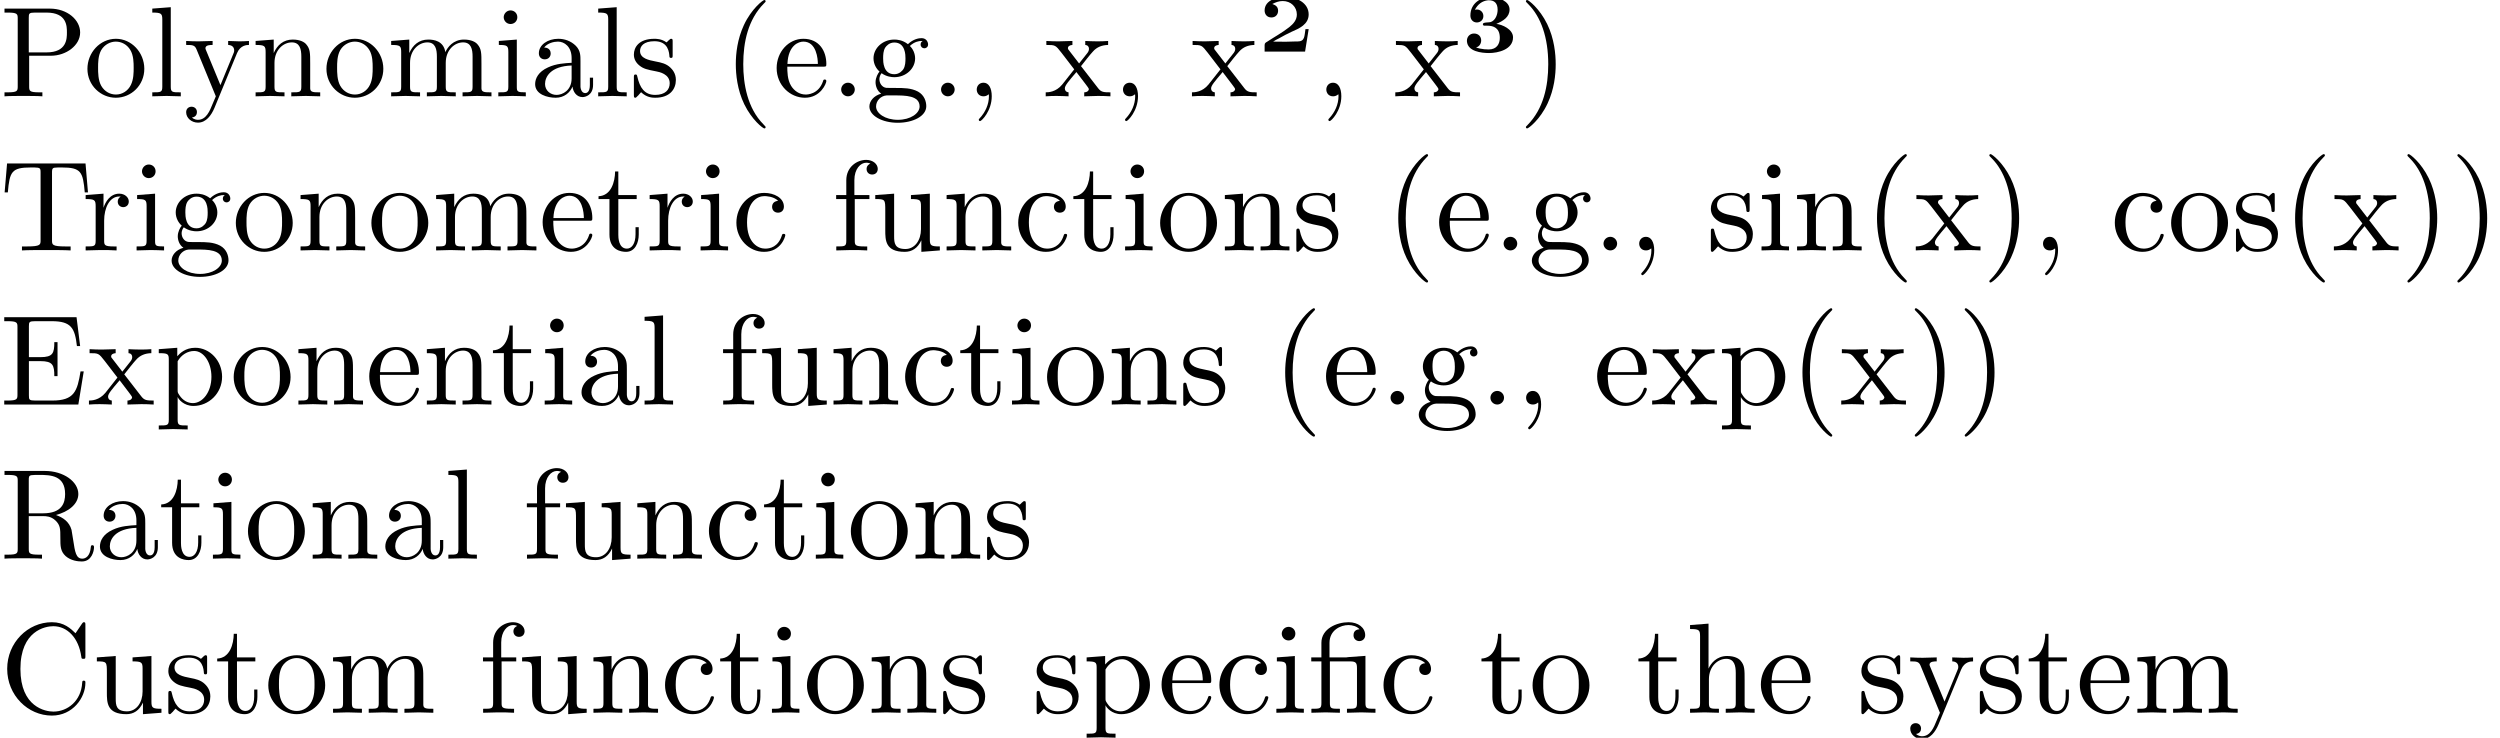 <?xml version='1.0' encoding='UTF-8'?>
<!-- This file was generated by dvisvgm 2.8.1 -->
<svg version='1.1' xmlns='http://www.w3.org/2000/svg' xmlns:xlink='http://www.w3.org/1999/xlink' width='193.94pt' height='57.23pt' viewBox='0 -67.248 193.94 57.23'>
<defs>
<path id='g0-178' d='M1.096-7.163C1.355-7.293 1.594-7.392 1.903-7.392C2.54-7.392 2.999-6.934 2.999-6.346C2.999-5.918 2.72-5.609 2.401-5.36C1.873-4.941 1.265-4.613 .707-4.244C.598-4.174 .498-4.144 .498-3.975V-3.467H3.636L3.915-5.21H3.666C3.577-4.672 3.636-4.254 3.049-4.254H2.849C2.61-4.244 2.371-4.234 2.132-4.234C1.813-4.234 1.484-4.244 1.156-4.244C1.305-4.344 1.465-4.423 1.624-4.503C1.943-4.682 2.252-4.852 2.58-5.001C3.178-5.26 3.915-5.579 3.915-6.356C3.915-7.253 2.979-7.711 2.102-7.711C1.544-7.711 .498-7.502 .498-6.655C.498-6.386 .667-6.117 1.026-6.117C1.365-6.117 1.544-6.366 1.544-6.635C1.544-6.974 1.315-7.083 1.096-7.163Z'/>
<path id='g0-179' d='M1.036-6.715C1.265-7.143 1.594-7.402 2.062-7.452H2.122C2.54-7.452 2.8-7.233 2.8-6.715C2.8-6.366 2.65-5.908 2.281-5.768C2.122-5.709 1.654-5.768 1.654-5.599C1.654-5.549 1.694-5.489 1.743-5.479H2.002C2.481-5.479 2.969-5.31 2.969-4.533C2.969-4.075 2.74-3.636 2.112-3.636C1.883-3.636 1.644-3.656 1.415-3.706C1.315-3.726 1.225-3.766 1.136-3.786V-3.796C1.385-3.856 1.524-4.095 1.524-4.334C1.524-4.623 1.325-4.872 .966-4.872C.658-4.872 .418-4.633 .418-4.314V-4.274C.468-3.477 1.544-3.357 2.132-3.357C2.829-3.357 3.995-3.626 3.995-4.573C3.995-5.21 3.148-5.569 2.7-5.619C3.208-5.838 3.726-6.137 3.726-6.735C3.726-7.372 2.889-7.701 2.242-7.701C1.554-7.701 .687-7.263 .687-6.267C.687-5.948 .897-5.729 1.186-5.729C1.445-5.729 1.694-5.908 1.694-6.227C1.694-6.516 1.474-6.735 1.186-6.735C1.136-6.735 1.086-6.725 1.036-6.715Z'/>
<path id='g1-12' d='M3.288-3.985C3.746-3.985 3.816-3.856 3.816-3.447V-.757C3.816-.309 3.706-.309 3.039-.309V0C3.367-.01 3.895-.03 4.144-.03S4.882-.01 5.25 0V-.309C4.583-.309 4.473-.309 4.473-.757V-4.413L3.218-4.324C3.059-4.314 3.049-4.304 3.039-4.304C3.019-4.294 2.999-4.294 2.859-4.294H1.684V-5.42C1.684-6.406 2.54-6.804 3.158-6.804C3.457-6.804 3.816-6.705 4.015-6.476C3.606-6.456 3.547-6.177 3.547-6.017C3.547-5.689 3.806-5.559 3.995-5.559C4.224-5.559 4.453-5.719 4.453-6.017C4.453-6.605 3.905-7.024 3.168-7.024C2.242-7.024 1.056-6.516 1.056-5.43V-4.294H.269V-3.985H1.056V-.757C1.056-.309 .946-.309 .279-.309V0C.608-.01 1.136-.03 1.385-.03S2.122-.01 2.491 0V-.309C1.823-.309 1.714-.309 1.714-.757V-3.985H3.288Z'/>
<path id='g1-40' d='M3.298 2.391C3.298 2.361 3.298 2.341 3.128 2.172C1.883 .917 1.564-.966 1.564-2.491C1.564-4.224 1.943-5.958 3.168-7.203C3.298-7.323 3.298-7.342 3.298-7.372C3.298-7.442 3.258-7.472 3.198-7.472C3.098-7.472 2.202-6.795 1.614-5.529C1.106-4.433 .986-3.328 .986-2.491C.986-1.714 1.096-.508 1.644 .618C2.242 1.843 3.098 2.491 3.198 2.491C3.258 2.491 3.298 2.461 3.298 2.391Z'/>
<path id='g1-41' d='M2.879-2.491C2.879-3.268 2.77-4.473 2.222-5.599C1.624-6.824 .767-7.472 .667-7.472C.608-7.472 .568-7.432 .568-7.372C.568-7.342 .568-7.323 .757-7.143C1.733-6.157 2.301-4.573 2.301-2.491C2.301-.787 1.933 .966 .697 2.222C.568 2.341 .568 2.361 .568 2.391C.568 2.451 .608 2.491 .667 2.491C.767 2.491 1.664 1.813 2.252 .548C2.76-.548 2.879-1.654 2.879-2.491Z'/>
<path id='g1-44' d='M2.022-.01C2.022-.648 1.783-1.056 1.385-1.056C1.036-1.056 .857-.787 .857-.528S1.026 0 1.385 0C1.544 0 1.664-.06 1.763-.139L1.783-.159C1.793-.159 1.803-.149 1.803-.01C1.803 .628 1.524 1.235 1.086 1.704C1.026 1.763 1.016 1.773 1.016 1.813C1.016 1.883 1.066 1.923 1.116 1.923C1.235 1.923 2.022 1.136 2.022-.01Z'/>
<path id='g1-46' d='M1.913-.528C1.913-.817 1.674-1.056 1.385-1.056S.857-.817 .857-.528S1.096 0 1.385 0S1.913-.239 1.913-.528Z'/>
<path id='g1-67' d='M.558-3.407C.558-1.345 2.172 .219 4.025 .219C5.649 .219 6.625-1.166 6.625-2.321C6.625-2.421 6.625-2.491 6.496-2.491C6.386-2.491 6.386-2.431 6.376-2.331C6.296-.907 5.23-.09 4.144-.09C3.537-.09 1.584-.428 1.584-3.397C1.584-6.376 3.527-6.715 4.134-6.715C5.22-6.715 6.107-5.808 6.306-4.354C6.326-4.214 6.326-4.184 6.466-4.184C6.625-4.184 6.625-4.214 6.625-4.423V-6.785C6.625-6.954 6.625-7.024 6.516-7.024C6.476-7.024 6.436-7.024 6.356-6.904L5.858-6.167C5.489-6.526 4.981-7.024 4.025-7.024C2.162-7.024 .558-5.44 .558-3.407Z'/>
<path id='g1-69' d='M1.355-.777C1.355-.418 1.335-.309 .568-.309H.329V0H6.077L6.496-2.57H6.247C5.998-1.036 5.768-.309 4.055-.309H2.73C2.262-.309 2.242-.379 2.242-.707V-3.367H3.138C4.105-3.367 4.214-3.049 4.214-2.202H4.463V-4.842H4.214C4.214-3.985 4.105-3.676 3.138-3.676H2.242V-6.067C2.242-6.396 2.262-6.466 2.73-6.466H4.015C5.539-6.466 5.808-5.918 5.968-4.533H6.217L5.938-6.775H.329V-6.466H.568C1.335-6.466 1.355-6.356 1.355-5.998V-.777Z'/>
<path id='g1-80' d='M2.262-3.148H3.945C5.141-3.148 6.217-3.955 6.217-4.951C6.217-5.928 5.23-6.804 3.866-6.804H.349V-6.496H.588C1.355-6.496 1.375-6.386 1.375-6.027V-.777C1.375-.418 1.355-.309 .588-.309H.349V0C.697-.03 1.435-.03 1.813-.03S2.939-.03 3.288 0V-.309H3.049C2.281-.309 2.262-.418 2.262-.777V-3.148ZM2.232-3.407V-6.097C2.232-6.426 2.252-6.496 2.72-6.496H3.606C5.191-6.496 5.191-5.44 5.191-4.951C5.191-4.483 5.191-3.407 3.606-3.407H2.232Z'/>
<path id='g1-82' d='M2.232-3.517V-6.097C2.232-6.326 2.232-6.446 2.451-6.476C2.55-6.496 2.839-6.496 3.039-6.496C3.935-6.496 5.051-6.456 5.051-5.011C5.051-4.324 4.812-3.517 3.337-3.517H2.232ZM4.334-3.387C5.3-3.626 6.077-4.234 6.077-5.011C6.077-5.968 4.941-6.804 3.477-6.804H.349V-6.496H.588C1.355-6.496 1.375-6.386 1.375-6.027V-.777C1.375-.418 1.355-.309 .588-.309H.349V0C.707-.03 1.415-.03 1.803-.03S2.899-.03 3.258 0V-.309H3.019C2.252-.309 2.232-.418 2.232-.777V-3.298H3.377C3.537-3.298 3.955-3.298 4.304-2.959C4.682-2.6 4.682-2.291 4.682-1.624C4.682-.976 4.682-.578 5.091-.199C5.499 .159 6.047 .219 6.346 .219C7.123 .219 7.293-.598 7.293-.877C7.293-.936 7.293-1.046 7.163-1.046C7.054-1.046 7.054-.956 7.044-.887C6.984-.179 6.635 0 6.386 0C5.898 0 5.818-.508 5.679-1.435L5.549-2.232C5.37-2.869 4.882-3.198 4.334-3.387Z'/>
<path id='g1-84' d='M6.635-6.745H.548L.359-4.503H.608C.747-6.107 .897-6.436 2.401-6.436C2.58-6.436 2.839-6.436 2.939-6.416C3.148-6.376 3.148-6.267 3.148-6.037V-.787C3.148-.448 3.148-.309 2.102-.309H1.704V0C2.112-.03 3.128-.03 3.587-.03S5.071-.03 5.479 0V-.309H5.081C4.035-.309 4.035-.448 4.035-.787V-6.037C4.035-6.237 4.035-6.376 4.214-6.416C4.324-6.436 4.593-6.436 4.782-6.436C6.286-6.436 6.436-6.107 6.575-4.503H6.824L6.635-6.745Z'/>
<path id='g1-97' d='M3.318-.757C3.357-.359 3.626 .06 4.095 .06C4.304 .06 4.912-.08 4.912-.887V-1.445H4.663V-.887C4.663-.309 4.413-.249 4.304-.249C3.975-.249 3.935-.697 3.935-.747V-2.74C3.935-3.158 3.935-3.547 3.577-3.915C3.188-4.304 2.69-4.463 2.212-4.463C1.395-4.463 .707-3.995 .707-3.337C.707-3.039 .907-2.869 1.166-2.869C1.445-2.869 1.624-3.068 1.624-3.328C1.624-3.447 1.574-3.776 1.116-3.786C1.385-4.134 1.873-4.244 2.192-4.244C2.68-4.244 3.248-3.856 3.248-2.969V-2.6C2.74-2.57 2.042-2.54 1.415-2.242C.667-1.903 .418-1.385 .418-.946C.418-.139 1.385 .11 2.012 .11C2.67 .11 3.128-.289 3.318-.757ZM3.248-2.391V-1.395C3.248-.448 2.531-.11 2.082-.11C1.594-.11 1.186-.458 1.186-.956C1.186-1.504 1.604-2.331 3.248-2.391Z'/>
<path id='g1-99' d='M1.166-2.172C1.166-3.796 1.983-4.214 2.511-4.214C2.6-4.214 3.228-4.204 3.577-3.846C3.168-3.816 3.108-3.517 3.108-3.387C3.108-3.128 3.288-2.929 3.567-2.929C3.826-2.929 4.025-3.098 4.025-3.397C4.025-4.075 3.268-4.463 2.501-4.463C1.255-4.463 .339-3.387 .339-2.152C.339-.877 1.325 .11 2.481 .11C3.816 .11 4.134-1.086 4.134-1.186S4.035-1.285 4.005-1.285C3.915-1.285 3.895-1.245 3.875-1.186C3.587-.259 2.939-.139 2.57-.139C2.042-.139 1.166-.568 1.166-2.172Z'/>
<path id='g1-101' d='M1.116-2.511C1.176-3.995 2.012-4.244 2.351-4.244C3.377-4.244 3.477-2.899 3.477-2.511H1.116ZM1.106-2.301H3.885C4.105-2.301 4.134-2.301 4.134-2.511C4.134-3.497 3.597-4.463 2.351-4.463C1.196-4.463 .279-3.437 .279-2.192C.279-.857 1.325 .11 2.471 .11C3.686 .11 4.134-.996 4.134-1.186C4.134-1.285 4.055-1.305 4.005-1.305C3.915-1.305 3.895-1.245 3.875-1.166C3.527-.139 2.63-.139 2.531-.139C2.032-.139 1.634-.438 1.405-.807C1.106-1.285 1.106-1.943 1.106-2.301Z'/>
<path id='g1-102' d='M1.743-4.294V-5.45C1.743-6.326 2.222-6.804 2.66-6.804C2.69-6.804 2.839-6.804 2.989-6.735C2.869-6.695 2.69-6.565 2.69-6.316C2.69-6.087 2.849-5.888 3.118-5.888C3.407-5.888 3.557-6.087 3.557-6.326C3.557-6.695 3.188-7.024 2.66-7.024C1.963-7.024 1.116-6.496 1.116-5.44V-4.294H.329V-3.985H1.116V-.757C1.116-.309 1.006-.309 .339-.309V0C.727-.01 1.196-.03 1.474-.03C1.873-.03 2.341-.03 2.74 0V-.309H2.531C1.793-.309 1.773-.418 1.773-.777V-3.985H2.909V-4.294H1.743Z'/>
<path id='g1-103' d='M2.212-1.714C1.345-1.714 1.345-2.71 1.345-2.939C1.345-3.208 1.355-3.527 1.504-3.776C1.584-3.895 1.813-4.174 2.212-4.174C3.078-4.174 3.078-3.178 3.078-2.949C3.078-2.68 3.068-2.361 2.919-2.112C2.839-1.993 2.61-1.714 2.212-1.714ZM1.056-1.325C1.056-1.365 1.056-1.594 1.225-1.793C1.614-1.514 2.022-1.484 2.212-1.484C3.138-1.484 3.826-2.172 3.826-2.939C3.826-3.308 3.666-3.676 3.417-3.905C3.776-4.244 4.134-4.294 4.314-4.294C4.334-4.294 4.384-4.294 4.413-4.284C4.304-4.244 4.254-4.134 4.254-4.015C4.254-3.846 4.384-3.726 4.543-3.726C4.643-3.726 4.832-3.796 4.832-4.025C4.832-4.194 4.712-4.513 4.324-4.513C4.125-4.513 3.686-4.453 3.268-4.045C2.849-4.374 2.431-4.403 2.212-4.403C1.285-4.403 .598-3.716 .598-2.949C.598-2.511 .817-2.132 1.066-1.923C.936-1.773 .757-1.445 .757-1.096C.757-.787 .887-.408 1.196-.209C.598-.04 .279 .389 .279 .787C.279 1.504 1.265 2.052 2.481 2.052C3.656 2.052 4.692 1.544 4.692 .767C4.692 .418 4.553-.09 4.045-.369C3.517-.648 2.939-.648 2.331-.648C2.082-.648 1.654-.648 1.584-.658C1.265-.697 1.056-1.006 1.056-1.325ZM2.491 1.823C1.484 1.823 .797 1.315 .797 .787C.797 .329 1.176-.04 1.614-.07H2.202C3.059-.07 4.174-.07 4.174 .787C4.174 1.325 3.467 1.823 2.491 1.823Z'/>
<path id='g1-104' d='M1.096-.757C1.096-.309 .986-.309 .319-.309V0C.667-.01 1.176-.03 1.445-.03C1.704-.03 2.222-.01 2.56 0V-.309C1.893-.309 1.783-.309 1.783-.757V-2.59C1.783-3.626 2.491-4.184 3.128-4.184C3.756-4.184 3.866-3.646 3.866-3.078V-.757C3.866-.309 3.756-.309 3.088-.309V0C3.437-.01 3.945-.03 4.214-.03C4.473-.03 4.991-.01 5.33 0V-.309C4.812-.309 4.563-.309 4.553-.608V-2.511C4.553-3.367 4.553-3.676 4.244-4.035C4.105-4.204 3.776-4.403 3.198-4.403C2.361-4.403 1.923-3.806 1.753-3.427V-6.914L.319-6.804V-6.496C1.016-6.496 1.096-6.426 1.096-5.938V-.757Z'/>
<path id='g1-105' d='M1.763-4.403L.369-4.294V-3.985C1.016-3.985 1.106-3.925 1.106-3.437V-.757C1.106-.309 .996-.309 .329-.309V0C.648-.01 1.186-.03 1.425-.03C1.773-.03 2.122-.01 2.461 0V-.309C1.803-.309 1.763-.359 1.763-.747V-4.403ZM1.803-6.137C1.803-6.456 1.554-6.665 1.275-6.665C.966-6.665 .747-6.396 .747-6.137C.747-5.868 .966-5.609 1.275-5.609C1.554-5.609 1.803-5.818 1.803-6.137Z'/>
<path id='g1-108' d='M1.763-6.914L.329-6.804V-6.496C1.026-6.496 1.106-6.426 1.106-5.938V-.757C1.106-.309 .996-.309 .329-.309V0C.658-.01 1.186-.03 1.435-.03S2.172-.01 2.54 0V-.309C1.873-.309 1.763-.309 1.763-.757V-6.914Z'/>
<path id='g1-109' d='M1.096-3.427V-.757C1.096-.309 .986-.309 .319-.309V0C.667-.01 1.176-.03 1.445-.03C1.704-.03 2.222-.01 2.56 0V-.309C1.893-.309 1.783-.309 1.783-.757V-2.59C1.783-3.626 2.491-4.184 3.128-4.184C3.756-4.184 3.866-3.646 3.866-3.078V-.757C3.866-.309 3.756-.309 3.088-.309V0C3.437-.01 3.945-.03 4.214-.03C4.473-.03 4.991-.01 5.33 0V-.309C4.663-.309 4.553-.309 4.553-.757V-2.59C4.553-3.626 5.26-4.184 5.898-4.184C6.526-4.184 6.635-3.646 6.635-3.078V-.757C6.635-.309 6.526-.309 5.858-.309V0C6.207-.01 6.715-.03 6.984-.03C7.243-.03 7.761-.01 8.1 0V-.309C7.582-.309 7.333-.309 7.323-.608V-2.511C7.323-3.367 7.323-3.676 7.014-4.035C6.874-4.204 6.545-4.403 5.968-4.403C5.131-4.403 4.692-3.806 4.523-3.427C4.384-4.294 3.646-4.403 3.198-4.403C2.471-4.403 2.002-3.975 1.724-3.357V-4.403L.319-4.294V-3.985C1.016-3.985 1.096-3.915 1.096-3.427Z'/>
<path id='g1-110' d='M1.096-3.427V-.757C1.096-.309 .986-.309 .319-.309V0C.667-.01 1.176-.03 1.445-.03C1.704-.03 2.222-.01 2.56 0V-.309C1.893-.309 1.783-.309 1.783-.757V-2.59C1.783-3.626 2.491-4.184 3.128-4.184C3.756-4.184 3.866-3.646 3.866-3.078V-.757C3.866-.309 3.756-.309 3.088-.309V0C3.437-.01 3.945-.03 4.214-.03C4.473-.03 4.991-.01 5.33 0V-.309C4.812-.309 4.563-.309 4.553-.608V-2.511C4.553-3.367 4.553-3.676 4.244-4.035C4.105-4.204 3.776-4.403 3.198-4.403C2.471-4.403 2.002-3.975 1.724-3.357V-4.403L.319-4.294V-3.985C1.016-3.985 1.096-3.915 1.096-3.427Z'/>
<path id='g1-111' d='M4.692-2.132C4.692-3.407 3.696-4.463 2.491-4.463C1.245-4.463 .279-3.377 .279-2.132C.279-.847 1.315 .11 2.481 .11C3.686 .11 4.692-.867 4.692-2.132ZM2.491-.139C2.062-.139 1.624-.349 1.355-.807C1.106-1.245 1.106-1.853 1.106-2.212C1.106-2.6 1.106-3.138 1.345-3.577C1.614-4.035 2.082-4.244 2.481-4.244C2.919-4.244 3.347-4.025 3.606-3.597S3.866-2.59 3.866-2.212C3.866-1.853 3.866-1.315 3.646-.877C3.427-.428 2.989-.139 2.491-.139Z'/>
<path id='g1-112' d='M1.714-3.746V-4.403L.279-4.294V-3.985C.986-3.985 1.056-3.925 1.056-3.487V1.176C1.056 1.624 .946 1.624 .279 1.624V1.933C.618 1.923 1.136 1.903 1.395 1.903C1.664 1.903 2.172 1.923 2.521 1.933V1.624C1.853 1.624 1.743 1.624 1.743 1.176V-.498V-.588C1.793-.428 2.212 .11 2.969 .11C4.154 .11 5.191-.867 5.191-2.152C5.191-3.417 4.224-4.403 3.108-4.403C2.331-4.403 1.913-3.965 1.714-3.746ZM1.743-1.136V-3.357C2.032-3.866 2.521-4.154 3.029-4.154C3.756-4.154 4.364-3.278 4.364-2.152C4.364-.946 3.666-.11 2.929-.11C2.531-.11 2.152-.309 1.883-.717C1.743-.927 1.743-.936 1.743-1.136Z'/>
<path id='g1-114' d='M1.664-3.308V-4.403L.279-4.294V-3.985C.976-3.985 1.056-3.915 1.056-3.427V-.757C1.056-.309 .946-.309 .279-.309V0C.667-.01 1.136-.03 1.415-.03C1.813-.03 2.281-.03 2.68 0V-.309H2.471C1.733-.309 1.714-.418 1.714-.777V-2.311C1.714-3.298 2.132-4.184 2.889-4.184C2.959-4.184 2.979-4.184 2.999-4.174C2.969-4.164 2.77-4.045 2.77-3.786C2.77-3.507 2.979-3.357 3.198-3.357C3.377-3.357 3.626-3.477 3.626-3.796S3.318-4.403 2.889-4.403C2.162-4.403 1.803-3.736 1.664-3.308Z'/>
<path id='g1-115' d='M2.072-1.933C2.291-1.893 3.108-1.733 3.108-1.016C3.108-.508 2.76-.11 1.983-.11C1.146-.11 .787-.677 .598-1.524C.568-1.654 .558-1.694 .458-1.694C.329-1.694 .329-1.624 .329-1.445V-.13C.329 .04 .329 .11 .438 .11C.488 .11 .498 .1 .687-.09C.707-.11 .707-.13 .887-.319C1.325 .1 1.773 .11 1.983 .11C3.128 .11 3.587-.558 3.587-1.275C3.587-1.803 3.288-2.102 3.168-2.222C2.839-2.54 2.451-2.62 2.032-2.7C1.474-2.809 .807-2.939 .807-3.517C.807-3.866 1.066-4.274 1.923-4.274C3.019-4.274 3.068-3.377 3.088-3.068C3.098-2.979 3.188-2.979 3.208-2.979C3.337-2.979 3.337-3.029 3.337-3.218V-4.224C3.337-4.394 3.337-4.463 3.228-4.463C3.178-4.463 3.158-4.463 3.029-4.344C2.999-4.304 2.899-4.214 2.859-4.184C2.481-4.463 2.072-4.463 1.923-4.463C.707-4.463 .329-3.796 .329-3.238C.329-2.889 .488-2.61 .757-2.391C1.076-2.132 1.355-2.072 2.072-1.933Z'/>
<path id='g1-116' d='M1.724-3.985H3.148V-4.294H1.724V-6.127H1.474C1.465-5.31 1.166-4.244 .189-4.204V-3.985H1.036V-1.235C1.036-.01 1.963 .11 2.321 .11C3.029 .11 3.308-.598 3.308-1.235V-1.803H3.059V-1.255C3.059-.518 2.76-.139 2.391-.139C1.724-.139 1.724-1.046 1.724-1.215V-3.985Z'/>
<path id='g1-117' d='M3.895-.787V.11L5.33 0V-.309C4.633-.309 4.553-.379 4.553-.867V-4.403L3.088-4.294V-3.985C3.786-3.985 3.866-3.915 3.866-3.427V-1.654C3.866-.787 3.387-.11 2.66-.11C1.823-.11 1.783-.578 1.783-1.096V-4.403L.319-4.294V-3.985C1.096-3.985 1.096-3.955 1.096-3.068V-1.574C1.096-.797 1.096 .11 2.61 .11C3.168 .11 3.606-.169 3.895-.787Z'/>
<path id='g1-120' d='M2.859-2.341C3.158-2.72 3.537-3.208 3.776-3.467C4.085-3.826 4.493-3.975 4.961-3.985V-4.294C4.702-4.274 4.403-4.264 4.144-4.264C3.846-4.264 3.318-4.284 3.188-4.294V-3.985C3.397-3.965 3.477-3.836 3.477-3.676S3.377-3.387 3.328-3.328L2.71-2.55L1.933-3.557C1.843-3.656 1.843-3.676 1.843-3.736C1.843-3.885 1.993-3.975 2.192-3.985V-4.294C1.933-4.284 1.275-4.264 1.116-4.264C.907-4.264 .438-4.274 .169-4.294V-3.985C.867-3.985 .877-3.975 1.345-3.377L2.331-2.092L1.395-.907C.917-.329 .329-.309 .12-.309V0C.379-.02 .687-.03 .946-.03C1.235-.03 1.654-.01 1.893 0V-.309C1.674-.339 1.604-.468 1.604-.618C1.604-.837 1.893-1.166 2.501-1.883L3.258-.887C3.337-.777 3.467-.618 3.467-.558C3.467-.468 3.377-.319 3.108-.309V0C3.407-.01 3.965-.03 4.184-.03C4.453-.03 4.842-.02 5.141 0V-.309C4.603-.309 4.423-.329 4.194-.618L2.859-2.341Z'/>
<path id='g1-121' d='M4.134-3.347C4.394-3.975 4.902-3.985 5.061-3.985V-4.294C4.832-4.274 4.543-4.264 4.314-4.264C4.134-4.264 3.666-4.284 3.447-4.294V-3.985C3.756-3.975 3.915-3.806 3.915-3.557C3.915-3.457 3.905-3.437 3.856-3.318L2.849-.867L1.743-3.547C1.704-3.646 1.684-3.686 1.684-3.726C1.684-3.985 2.052-3.985 2.242-3.985V-4.294C1.983-4.284 1.325-4.264 1.156-4.264C.887-4.264 .488-4.274 .189-4.294V-3.985C.667-3.985 .857-3.985 .996-3.636L2.491 0C2.441 .13 2.301 .458 2.242 .588C2.022 1.136 1.743 1.823 1.106 1.823C1.056 1.823 .827 1.823 .638 1.644C.946 1.604 1.026 1.385 1.026 1.225C1.026 .966 .837 .807 .608 .807C.408 .807 .189 .936 .189 1.235C.189 1.684 .608 2.042 1.106 2.042C1.733 2.042 2.142 1.474 2.381 .907L4.134-3.347Z'/>
</defs>
<g id='page1'>
<use x='0' y='-59.776' xlink:href='#g1-80'/>
<use x='6.503' y='-59.776' xlink:href='#g1-111'/>
<use x='11.485' y='-59.776' xlink:href='#g1-108'/>
<use x='14.252' y='-59.776' xlink:href='#g1-121'/>
<use x='19.51' y='-59.776' xlink:href='#g1-110'/>
<use x='25.045' y='-59.776' xlink:href='#g1-111'/>
<use x='30.026' y='-59.776' xlink:href='#g1-109'/>
<use x='38.329' y='-59.776' xlink:href='#g1-105'/>
<use x='41.096' y='-59.776' xlink:href='#g1-97'/>
<use x='46.077' y='-59.776' xlink:href='#g1-108'/>
<use x='48.845' y='-59.776' xlink:href='#g1-115'/>
<use x='56.095' y='-59.776' xlink:href='#g1-40'/>
<use x='59.97' y='-59.776' xlink:href='#g1-101'/>
<use x='64.398' y='-59.776' xlink:href='#g1-46'/>
<use x='67.165' y='-59.776' xlink:href='#g1-103'/>
<use x='72.146' y='-59.776' xlink:href='#g1-46'/>
<use x='74.914' y='-59.776' xlink:href='#g1-44'/>
<use x='81.002' y='-59.776' xlink:href='#g1-120'/>
<use x='86.26' y='-59.776' xlink:href='#g1-44'/>
<use x='92.348' y='-59.776' xlink:href='#g1-120'/>
<use x='97.606' y='-59.776' xlink:href='#g0-178'/>
<use x='102.033' y='-59.776' xlink:href='#g1-44'/>
<use x='108.122' y='-59.776' xlink:href='#g1-120'/>
<use x='113.38' y='-59.776' xlink:href='#g0-179'/>
<use x='117.806' y='-59.776' xlink:href='#g1-41'/>
<use x='0' y='-47.821' xlink:href='#g1-84'/>
<use x='6.365' y='-47.821' xlink:href='#g1-114'/>
<use x='10.267' y='-47.821' xlink:href='#g1-105'/>
<use x='13.034' y='-47.821' xlink:href='#g1-103'/>
<use x='18.016' y='-47.821' xlink:href='#g1-111'/>
<use x='22.997' y='-47.821' xlink:href='#g1-110'/>
<use x='28.532' y='-47.821' xlink:href='#g1-111'/>
<use x='33.513' y='-47.821' xlink:href='#g1-109'/>
<use x='41.816' y='-47.821' xlink:href='#g1-101'/>
<use x='46.243' y='-47.821' xlink:href='#g1-116'/>
<use x='50.118' y='-47.821' xlink:href='#g1-114'/>
<use x='54.02' y='-47.821' xlink:href='#g1-105'/>
<use x='56.787' y='-47.821' xlink:href='#g1-99'/>
<use x='64.536' y='-47.821' xlink:href='#g1-102'/>
<use x='67.58' y='-47.821' xlink:href='#g1-117'/>
<use x='73.115' y='-47.821' xlink:href='#g1-110'/>
<use x='78.65' y='-47.821' xlink:href='#g1-99'/>
<use x='83.078' y='-47.821' xlink:href='#g1-116'/>
<use x='86.952' y='-47.821' xlink:href='#g1-105'/>
<use x='89.719' y='-47.821' xlink:href='#g1-111'/>
<use x='94.701' y='-47.821' xlink:href='#g1-110'/>
<use x='100.236' y='-47.821' xlink:href='#g1-115'/>
<use x='107.486' y='-47.821' xlink:href='#g1-40'/>
<use x='111.361' y='-47.821' xlink:href='#g1-101'/>
<use x='115.788' y='-47.821' xlink:href='#g1-46'/>
<use x='118.556' y='-47.821' xlink:href='#g1-103'/>
<use x='123.537' y='-47.821' xlink:href='#g1-46'/>
<use x='126.305' y='-47.821' xlink:href='#g1-44'/>
<use x='132.393' y='-47.821' xlink:href='#g1-115'/>
<use x='136.323' y='-47.821' xlink:href='#g1-105'/>
<use x='139.09' y='-47.821' xlink:href='#g1-110'/>
<use x='144.625' y='-47.821' xlink:href='#g1-40'/>
<use x='148.499' y='-47.821' xlink:href='#g1-120'/>
<use x='153.757' y='-47.821' xlink:href='#g1-41'/>
<use x='157.632' y='-47.821' xlink:href='#g1-44'/>
<use x='163.72' y='-47.821' xlink:href='#g1-99'/>
<use x='168.148' y='-47.821' xlink:href='#g1-111'/>
<use x='173.129' y='-47.821' xlink:href='#g1-115'/>
<use x='177.059' y='-47.821' xlink:href='#g1-40'/>
<use x='180.933' y='-47.821' xlink:href='#g1-120'/>
<use x='186.191' y='-47.821' xlink:href='#g1-41'/>
<use x='190.066' y='-47.821' xlink:href='#g1-41'/>
<use x='0' y='-35.866' xlink:href='#g1-69'/>
<use x='6.78' y='-35.866' xlink:href='#g1-120'/>
<use x='12.038' y='-35.866' xlink:href='#g1-112'/>
<use x='17.85' y='-35.866' xlink:href='#g1-111'/>
<use x='22.831' y='-35.866' xlink:href='#g1-110'/>
<use x='28.366' y='-35.866' xlink:href='#g1-101'/>
<use x='32.794' y='-35.866' xlink:href='#g1-110'/>
<use x='38.052' y='-35.866' xlink:href='#g1-116'/>
<use x='41.926' y='-35.866' xlink:href='#g1-105'/>
<use x='44.694' y='-35.866' xlink:href='#g1-97'/>
<use x='49.675' y='-35.866' xlink:href='#g1-108'/>
<use x='55.763' y='-35.866' xlink:href='#g1-102'/>
<use x='58.807' y='-35.866' xlink:href='#g1-117'/>
<use x='64.342' y='-35.866' xlink:href='#g1-110'/>
<use x='69.877' y='-35.866' xlink:href='#g1-99'/>
<use x='74.305' y='-35.866' xlink:href='#g1-116'/>
<use x='78.179' y='-35.866' xlink:href='#g1-105'/>
<use x='80.947' y='-35.866' xlink:href='#g1-111'/>
<use x='85.928' y='-35.866' xlink:href='#g1-110'/>
<use x='91.463' y='-35.866' xlink:href='#g1-115'/>
<use x='98.713' y='-35.866' xlink:href='#g1-40'/>
<use x='102.588' y='-35.866' xlink:href='#g1-101'/>
<use x='107.016' y='-35.866' xlink:href='#g1-46'/>
<use x='109.783' y='-35.866' xlink:href='#g1-103'/>
<use x='114.764' y='-35.866' xlink:href='#g1-46'/>
<use x='117.532' y='-35.866' xlink:href='#g1-44'/>
<use x='123.62' y='-35.866' xlink:href='#g1-101'/>
<use x='128.048' y='-35.866' xlink:href='#g1-120'/>
<use x='133.306' y='-35.866' xlink:href='#g1-112'/>
<use x='138.841' y='-35.866' xlink:href='#g1-40'/>
<use x='142.715' y='-35.866' xlink:href='#g1-120'/>
<use x='147.973' y='-35.866' xlink:href='#g1-41'/>
<use x='151.848' y='-35.866' xlink:href='#g1-41'/>
<use x='0' y='-23.91' xlink:href='#g1-82'/>
<use x='7.334' y='-23.91' xlink:href='#g1-97'/>
<use x='12.315' y='-23.91' xlink:href='#g1-116'/>
<use x='16.189' y='-23.91' xlink:href='#g1-105'/>
<use x='18.957' y='-23.91' xlink:href='#g1-111'/>
<use x='23.938' y='-23.91' xlink:href='#g1-110'/>
<use x='29.473' y='-23.91' xlink:href='#g1-97'/>
<use x='34.454' y='-23.91' xlink:href='#g1-108'/>
<use x='40.543' y='-23.91' xlink:href='#g1-102'/>
<use x='43.587' y='-23.91' xlink:href='#g1-117'/>
<use x='49.121' y='-23.91' xlink:href='#g1-110'/>
<use x='54.656' y='-23.91' xlink:href='#g1-99'/>
<use x='59.084' y='-23.91' xlink:href='#g1-116'/>
<use x='62.959' y='-23.91' xlink:href='#g1-105'/>
<use x='65.726' y='-23.91' xlink:href='#g1-111'/>
<use x='70.707' y='-23.91' xlink:href='#g1-110'/>
<use x='76.242' y='-23.91' xlink:href='#g1-115'/>
<use x='0' y='-11.955' xlink:href='#g1-67'/>
<use x='7.195' y='-11.955' xlink:href='#g1-117'/>
<use x='12.73' y='-11.955' xlink:href='#g1-115'/>
<use x='16.66' y='-11.955' xlink:href='#g1-116'/>
<use x='20.534' y='-11.955' xlink:href='#g1-111'/>
<use x='25.516' y='-11.955' xlink:href='#g1-109'/>
<use x='37.139' y='-11.955' xlink:href='#g1-102'/>
<use x='40.183' y='-11.955' xlink:href='#g1-117'/>
<use x='45.718' y='-11.955' xlink:href='#g1-110'/>
<use x='51.252' y='-11.955' xlink:href='#g1-99'/>
<use x='55.68' y='-11.955' xlink:href='#g1-116'/>
<use x='59.555' y='-11.955' xlink:href='#g1-105'/>
<use x='62.322' y='-11.955' xlink:href='#g1-111'/>
<use x='67.303' y='-11.955' xlink:href='#g1-110'/>
<use x='72.838' y='-11.955' xlink:href='#g1-115'/>
<use x='80.089' y='-11.955' xlink:href='#g1-115'/>
<use x='84.018' y='-11.955' xlink:href='#g1-112'/>
<use x='89.83' y='-11.955' xlink:href='#g1-101'/>
<use x='94.258' y='-11.955' xlink:href='#g1-99'/>
<use x='98.686' y='-11.955' xlink:href='#g1-105'/>
<use x='101.453' y='-11.955' xlink:href='#g1-12'/>
<use x='106.988' y='-11.955' xlink:href='#g1-99'/>
<use x='114.737' y='-11.955' xlink:href='#g1-116'/>
<use x='118.611' y='-11.955' xlink:href='#g1-111'/>
<use x='126.913' y='-11.955' xlink:href='#g1-116'/>
<use x='130.788' y='-11.955' xlink:href='#g1-104'/>
<use x='136.322' y='-11.955' xlink:href='#g1-101'/>
<use x='144.071' y='-11.955' xlink:href='#g1-115'/>
<use x='148.001' y='-11.955' xlink:href='#g1-121'/>
<use x='153.259' y='-11.955' xlink:href='#g1-115'/>
<use x='157.189' y='-11.955' xlink:href='#g1-116'/>
<use x='161.063' y='-11.955' xlink:href='#g1-101'/>
<use x='165.491' y='-11.955' xlink:href='#g1-109'/>
</g>
</svg>